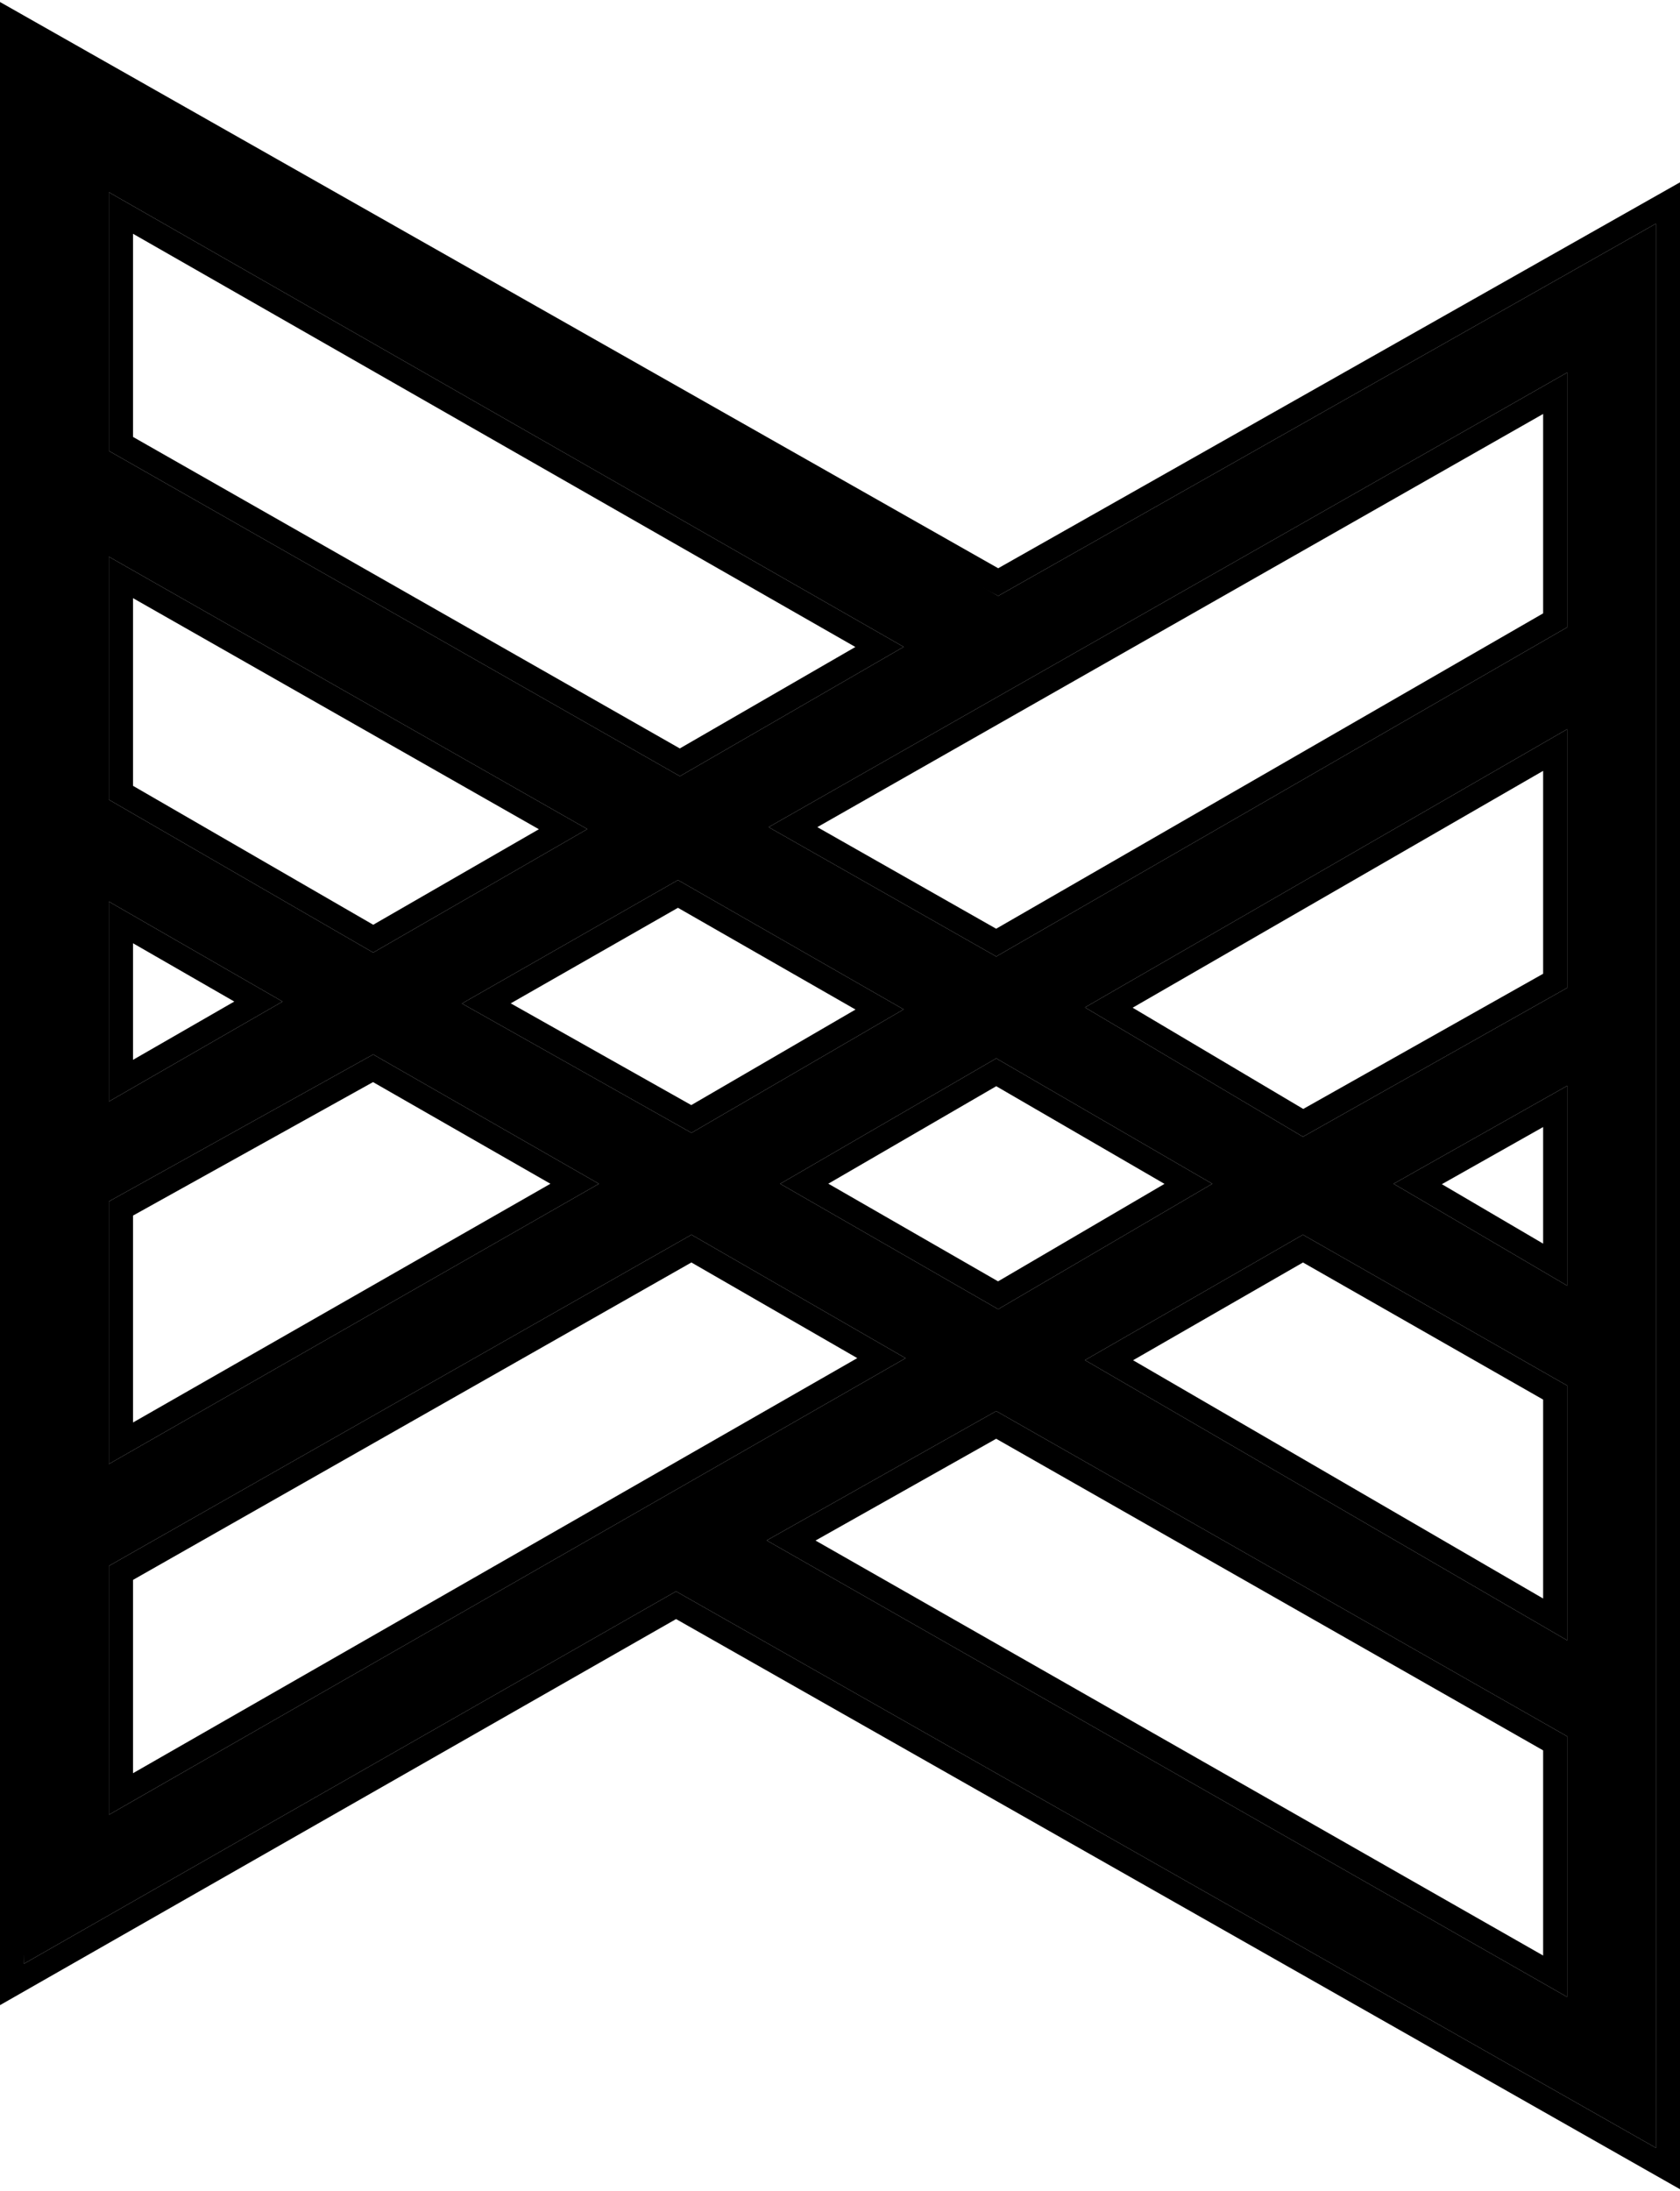 <svg viewBox="0 0 349 455" xmlns="http://www.w3.org/2000/svg">
<path fill-rule="evenodd" clip-rule="evenodd" d="M5 407.752V9L207.358 123.743L344 46.434V446L140.44 330.443L5 407.752ZM325.567 130.253V77.358L159.674 171.756L206.957 198.611L325.567 130.253ZM22.631 93.633V39.924L187.723 134.322L141.241 161.177L22.631 93.633ZM22.631 115.605V166.06L77.528 197.797L122.007 172.163L22.631 115.605ZM187.723 209.597L143.645 235.231L95.961 208.376L140.84 182.742L187.723 209.597ZM22.631 228.721L58.695 207.969L22.631 187.218V228.721ZM22.631 303.995V249.472L77.528 218.955L124.411 245.81L22.631 303.995ZM22.631 325.154V376.829L188.124 282.023L143.645 256.389L22.631 325.154ZM207.358 271.851L251.837 245.81L206.957 219.769L162.078 245.81L207.358 271.851ZM225.39 209.19L325.567 151.412V205.121L270.67 236.045L225.39 209.19ZM325.567 225.466V266.968L289.504 245.81L325.567 225.466ZM225.39 282.43L325.567 340.615V287.72L270.67 256.389L225.39 282.43ZM159.273 319.864L206.957 293.009L325.567 360.553V414.669L159.273 319.864Z"/>
<path fill-rule="evenodd" clip-rule="evenodd" d="M0 0.417L207.361 117.997L349 37.86V454.588L140.446 336.197L0 416.364V0.417ZM140.44 330.443L344 446V46.434L207.358 123.743L10 21L5 407.752L140.44 330.443ZM27.631 90.727L141.223 155.413L177.69 134.345L27.631 48.542V90.727ZM187.723 134.322L141.241 161.177L22.631 93.633V39.924L187.723 134.322ZM27.631 163.175L77.532 192.024L111.946 172.19L27.631 124.204V163.175ZM22.631 115.605V166.06L77.528 197.797L122.007 172.163L22.631 115.605ZM22.631 228.721L58.695 207.969L22.631 187.218V228.721ZM27.631 195.864V220.075L48.67 207.969L27.631 195.864ZM22.631 303.995L124.411 245.81L77.528 218.955L22.631 249.472V303.995ZM77.492 224.696L27.631 252.413V295.378L114.344 245.806L77.492 224.696ZM22.631 376.829L188.124 282.023L143.645 256.389L22.631 325.154V376.829ZM143.628 262.15L27.631 328.063V368.202L178.088 282.01L143.628 262.15ZM159.273 319.864L325.567 414.669V360.553L206.957 293.009L159.273 319.864ZM169.415 319.891L320.567 406.063V363.46L206.944 298.755L169.415 319.891ZM325.567 340.615V287.72L270.67 256.389L225.39 282.43L325.567 340.615ZM320.567 331.929V290.623L270.68 262.152L235.382 282.452L320.567 331.929ZM325.567 225.466L289.504 245.81L325.567 266.968V225.466ZM320.567 258.238V234.027L299.529 245.895L320.567 258.238ZM251.837 245.81L206.957 219.769L162.078 245.81L207.358 271.851L251.837 245.81ZM241.908 245.829L207.336 266.07L172.074 245.791L206.957 225.55L241.908 245.829ZM187.723 209.597L140.84 182.742L95.961 208.376L143.645 235.231L187.723 209.597ZM177.721 209.63L140.837 188.502L106.096 208.345L143.605 229.47L177.721 209.63ZM325.567 151.412V205.121L270.67 236.045L225.39 209.19L325.567 151.412ZM235.293 209.25L320.567 160.067V202.199L270.735 230.27L235.293 209.25ZM320.567 85.956L169.791 171.752L206.939 192.85L320.567 127.364V85.956ZM159.674 171.756L206.957 198.611L325.567 130.253V77.358L159.674 171.756Z"/>
</svg>
